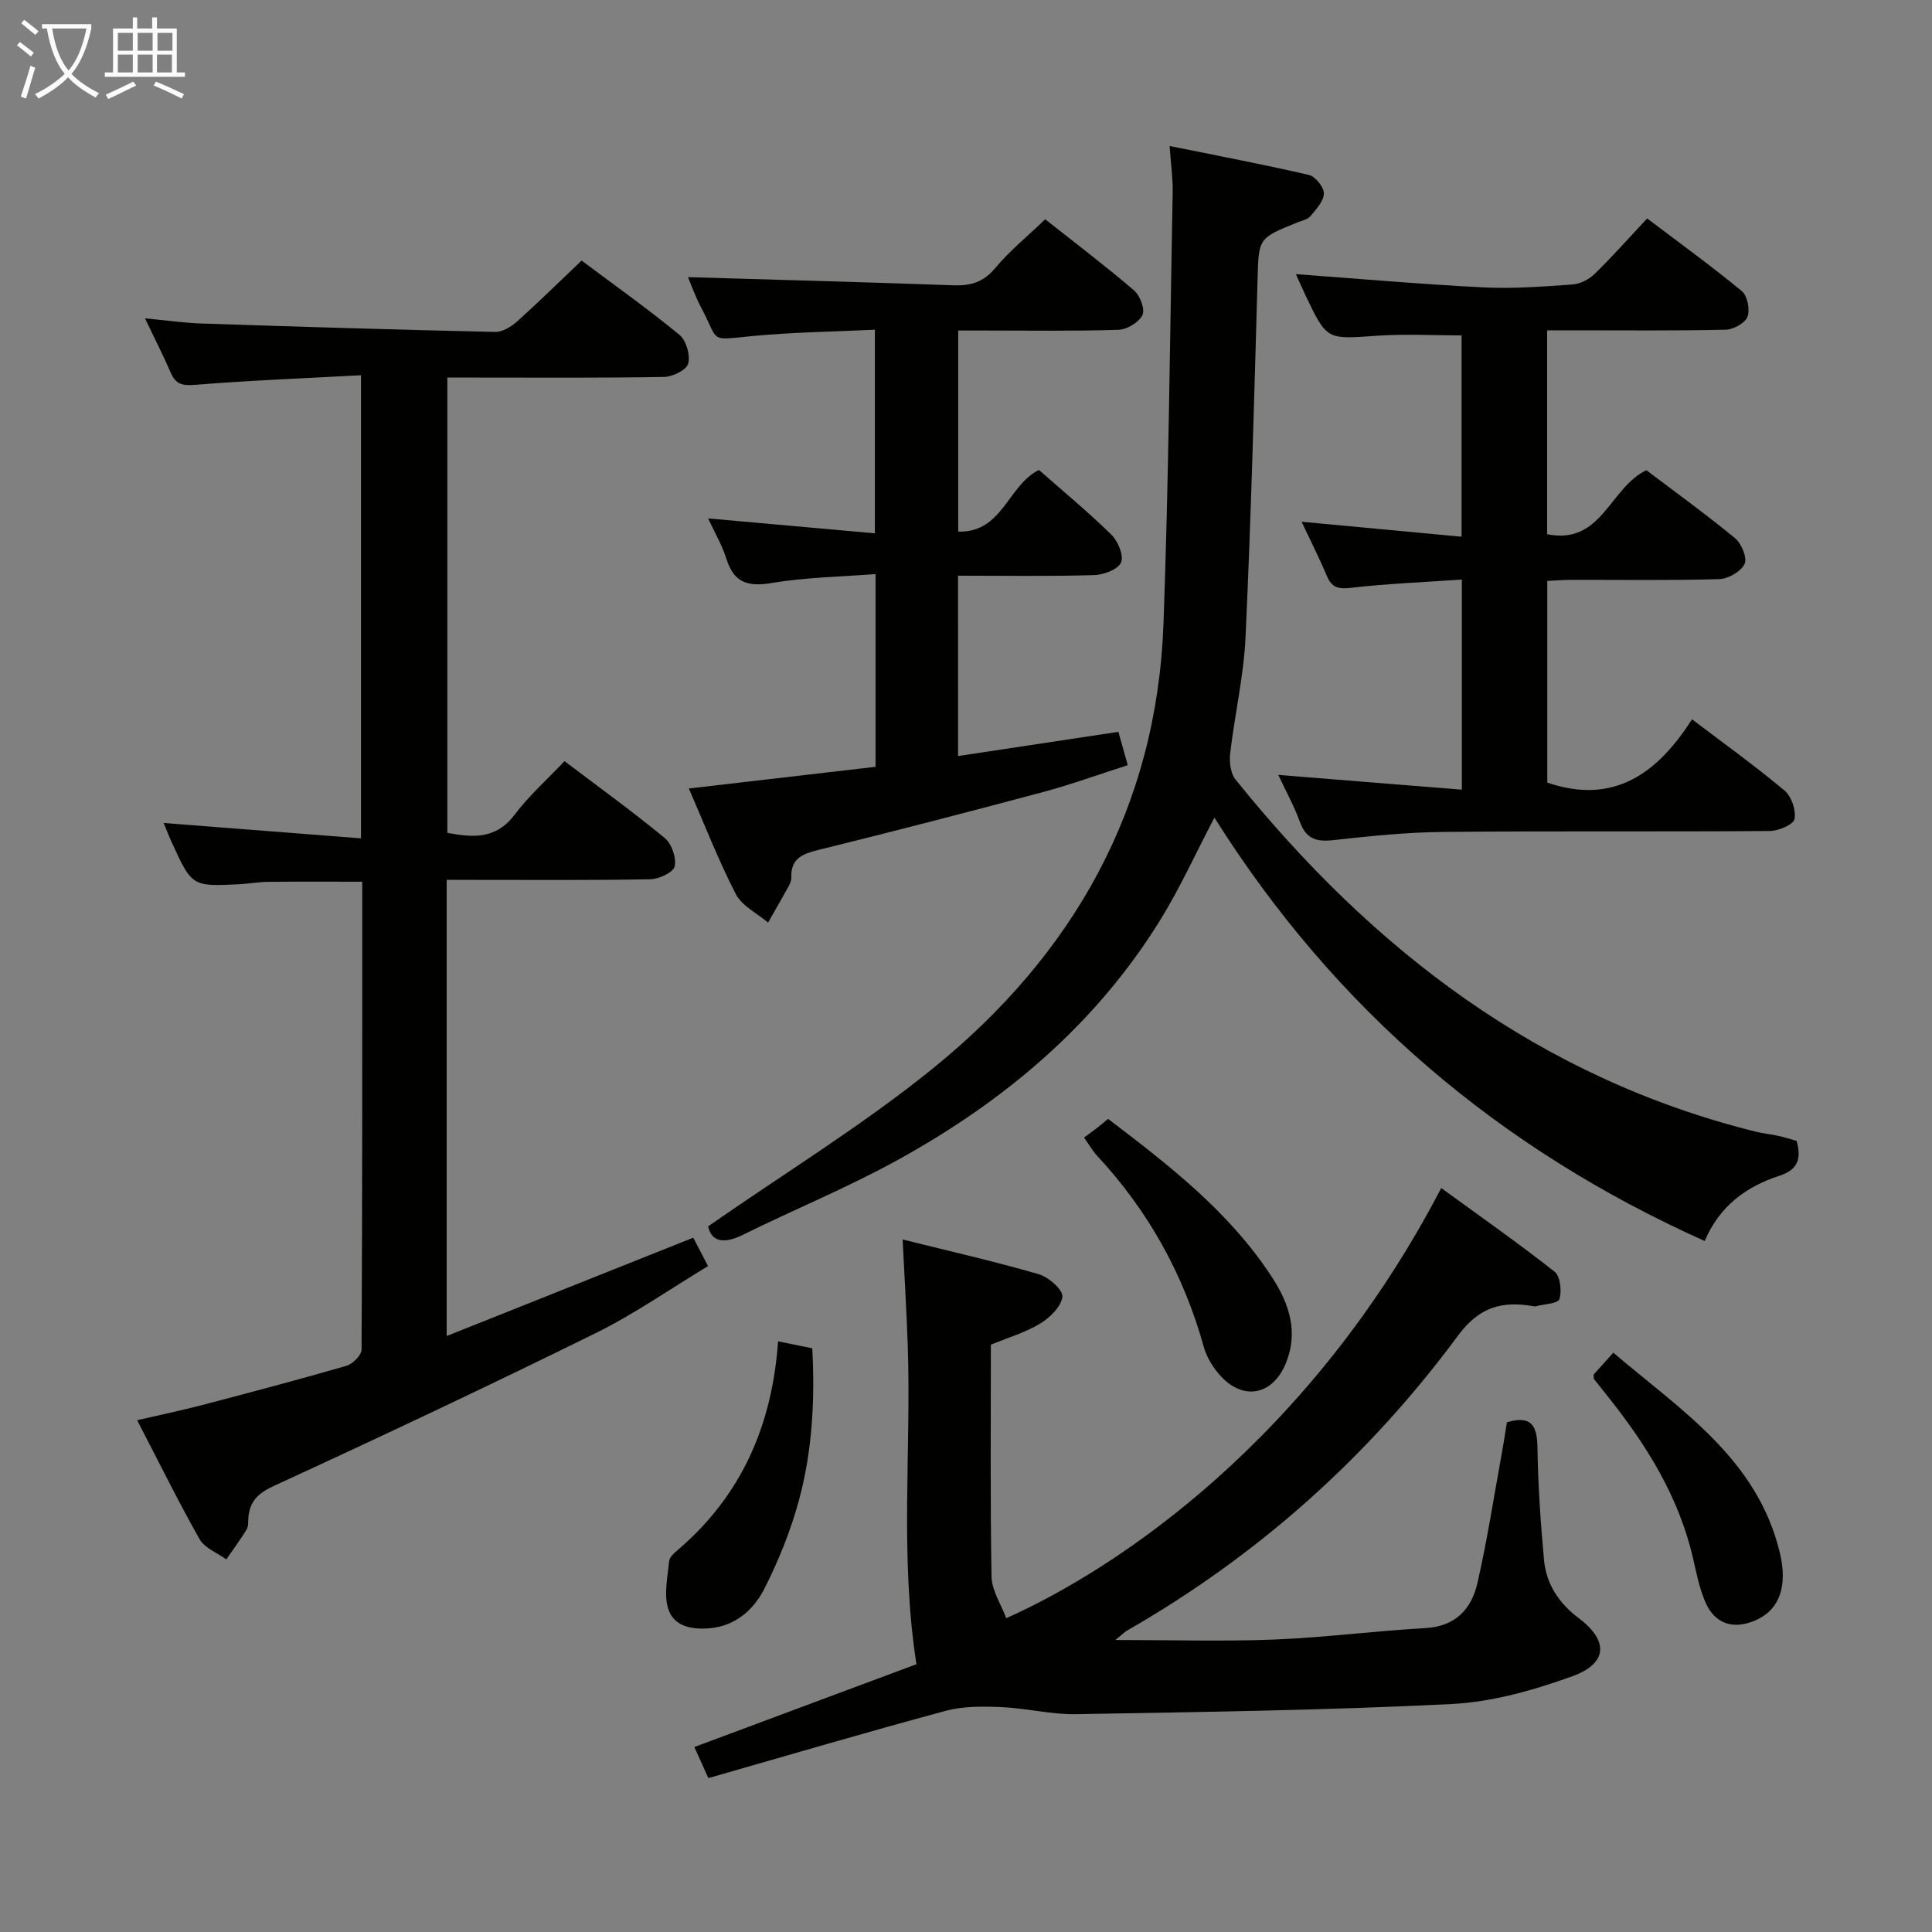 <svg enable-background="new 0 0 400 400" viewBox="0 0 400 400" xmlns="http://www.w3.org/2000/svg"><rect x="0" y="0" width="400" height="400" fill="#808080" stroke="none"/><g fill="#010100"><path d="m120.41 53.95c6.54 4.89 13.58 9.89 20.24 15.35 1.41 1.15 2.29 4.19 1.84 5.97-.33 1.3-3.21 2.74-4.98 2.77-12.99.23-25.99.13-38.98.13-1.82 0-3.64 0-5.91 0v94.26c5.14.96 10 1.46 13.94-3.77 2.96-3.93 6.72-7.27 10.32-11.07 7.1 5.38 14.1 10.43 20.74 15.91 1.44 1.19 2.46 4.12 2.06 5.88-.28 1.25-3.27 2.63-5.07 2.66-12.16.23-24.32.13-36.48.13-1.79 0-3.58 0-5.65 0v94.44c17.13-6.83 33.86-13.5 51.05-20.36.81 1.55 1.77 3.4 3.06 5.88-7.86 4.74-15.23 9.91-23.21 13.85-22.04 10.87-44.28 21.36-66.61 31.63-3.33 1.53-5.05 3.17-5.35 6.59-.07.83.04 1.8-.35 2.45-1.3 2.13-2.8 4.15-4.22 6.21-1.88-1.37-4.47-2.34-5.52-4.18-4.41-7.79-8.37-15.84-12.93-24.64 4.76-1.1 9.17-2.02 13.53-3.16 9.95-2.61 19.9-5.23 29.78-8.1 1.31-.38 3.15-2.21 3.15-3.38.17-32.14.14-64.29.14-96.85-6.64 0-13.06-.04-19.47.02-1.99.02-3.97.4-5.95.5-9.83.48-9.84.47-14.04-8.71-.55-1.19-1.01-2.42-1.66-3.97 13.74 1.07 27.13 2.11 40.86 3.18 0-32.35 0-63.58 0-95.88-11.65.63-23.05 1.07-34.42 1.99-2.66.22-3.97-.19-4.99-2.56-1.5-3.48-3.24-6.87-5.31-11.21 4.4.41 8.04.95 11.69 1.07 20.27.67 40.55 1.3 60.83 1.74 1.53.03 3.35-1.12 4.59-2.22 4.42-3.98 8.67-8.16 13.28-12.55z"/><path d="m146.66 368.14c-1.17-2.59-1.97-4.38-2.9-6.44 15.52-5.79 30.83-11.49 45.98-17.14-3.49-22.41-1.04-44.38-1.81-66.27-.24-6.94-.67-13.88-1.05-21.67 9.74 2.43 19.04 4.54 28.19 7.19 2.03.59 5.04 3.24 4.89 4.65-.23 2.05-2.59 4.35-4.62 5.58-3.07 1.86-6.65 2.9-10.19 4.36 0 16.08-.15 32.06.14 48.04.05 2.87 1.97 5.7 3.04 8.59 23.24-10.35 63.05-37.17 90.06-89.06 7.95 5.79 15.88 11.34 23.47 17.32 1.19.94 1.52 4 1 5.69-.28.92-3.21 1.02-4.95 1.48-.15.04-.33-.01-.49-.04-6.41-1.07-11.09.07-15.56 6.11-18.5 25.04-41.35 45.48-68.44 61.02-.53.3-.97.76-2.49 1.99 11.76 0 22.35.33 32.91-.09 10.44-.42 20.84-1.78 31.28-2.37 6.25-.35 9.54-3.97 10.77-9.34 2.03-8.88 3.41-17.91 5.05-26.89.39-2.11.7-4.24 1.05-6.38 4.87-1.46 6.25.49 6.32 5.1.12 7.8.64 15.61 1.36 23.39.46 5 3.06 8.95 7.18 12.05 6.22 4.67 6.03 9.38-1.29 12.03-8.01 2.9-16.57 5.33-25.01 5.76-25.91 1.3-51.88 1.65-77.82 2.1-5.11.09-10.22-1.24-15.35-1.46-3.84-.16-7.88-.22-11.54.76-16.39 4.41-32.61 9.2-49.18 13.94z"/><path d="m242.16 30.23c9.88 2 19.4 3.8 28.83 5.99 1.34.31 3.12 2.52 3.1 3.83-.02 1.6-1.6 3.28-2.78 4.7-.57.69-1.74.91-2.67 1.29-8.24 3.31-8.03 3.31-8.28 12.01-.69 24.6-1.35 49.21-2.48 73.79-.37 8.09-2.25 16.1-3.19 24.17-.2 1.75.08 4.1 1.11 5.38 28.44 35.34 62.94 61.8 107.78 72.93 1.45.36 2.95.49 4.41.81 1.29.28 2.55.68 3.98 1.07.97 3.5.45 5.93-3.54 7.22-6.9 2.24-12.44 6.3-15.49 13.52-42.57-19.09-76.48-47.91-101.51-87.66-3.94 7.51-7.12 14.56-11.14 21.08-13.45 21.81-32.48 37.75-54.69 49.94-10.31 5.66-21.26 10.15-31.83 15.37-4.08 2.02-6.49 1.31-7.16-1.77 15.81-11.01 31.89-20.85 46.43-32.61 29.18-23.59 46.47-54.07 47.85-92.21 1.07-29.76 1.34-59.54 1.9-89.32.05-2.76-.35-5.54-.63-9.53z"/><path d="m302.66 119.99c-8.04.56-15.52.85-22.93 1.71-2.61.3-3.99 0-5.02-2.46-1.52-3.62-3.31-7.13-5.23-11.22 11.39 1.07 22.06 2.07 33.12 3.1 0-14.4 0-28.14 0-41.68-5.88 0-11.8-.34-17.66.08-10.23.73-10.22.92-14.61-8.3-.76-1.59-1.46-3.2-2.03-4.46 13.03.95 25.91 2.09 38.81 2.74 6.12.31 12.3-.17 18.43-.6 1.6-.11 3.44-1.04 4.6-2.18 3.67-3.57 7.07-7.42 10.89-11.49 6.74 5.11 13.33 9.87 19.58 15.03 1.17.96 1.75 3.85 1.19 5.32-.5 1.31-2.91 2.65-4.51 2.68-10.49.24-20.99.13-31.49.13-1.78 0-3.56 0-5.48 0v42.22c11.34 2.25 12.87-9.56 20.54-13.26 5.82 4.4 12.24 9.04 18.35 14.06 1.34 1.11 2.58 4.1 1.99 5.34-.74 1.57-3.37 3.09-5.23 3.15-10.16.3-20.33.13-30.49.15-1.62 0-3.25.13-5.13.22v41.76c13.77 4.71 22.84-1.93 29.96-13.11 6.85 5.2 13.2 9.75 19.16 14.76 1.44 1.21 2.43 4.11 2.06 5.9-.24 1.17-3.33 2.46-5.15 2.47-22.49.17-44.99-.03-67.49.19-7.63.07-15.27.86-22.86 1.7-3.48.39-5.62-.25-6.89-3.75-1.18-3.24-2.87-6.3-4.48-9.75 12.83 1.03 25.25 2.02 38 3.05 0-14.99 0-28.9 0-43.5z"/><path d="m198.36 156.53c11.27-1.7 22.08-3.33 33.19-5.01.58 2.08 1.15 4.1 1.94 6.9-6 1.92-11.7 4-17.53 5.56-15.38 4.12-30.8 8.11-46.26 11.92-3.41.84-6.02 1.71-5.87 5.84.02.62-.3 1.31-.62 1.88-1.37 2.48-2.79 4.93-4.19 7.39-2.27-1.93-5.39-3.42-6.66-5.87-3.57-6.89-6.38-14.18-9.74-21.89 13.18-1.53 25.78-2.99 38.65-4.49 0-13.17 0-26.08 0-39.91-7.4.58-14.53.68-21.48 1.85-4.93.83-7.84-.03-9.39-4.99-.87-2.8-2.41-5.39-3.79-8.38 11.67 1.04 22.84 2.04 34.52 3.09 0-14.21 0-27.73 0-42.16-8.49.41-16.92.51-25.27 1.31-9.31.89-6.82 1.38-10.66-5.83-1.24-2.32-2.11-4.83-2.76-6.36 18.2.54 36.6 1.03 54.99 1.69 3.57.13 6.21-.67 8.63-3.58 2.95-3.54 6.6-6.5 10.34-10.09 6.02 4.76 12.36 9.57 18.4 14.73 1.24 1.06 2.3 3.9 1.73 5.1-.72 1.5-3.18 2.99-4.93 3.05-9.16.3-18.33.15-27.49.15-1.8 0-3.61 0-5.72 0v41.64c9.22.24 10.24-9.59 16.71-12.77 4.85 4.27 10.12 8.62 14.98 13.38 1.38 1.35 2.64 4.38 2.02 5.78-.64 1.45-3.61 2.56-5.6 2.61-9.28.27-18.57.12-28.15.12.01 12.44.01 24.35.01 37.34z"/><path d="m224.44 235.52c1.03-.76 1.96-1.43 2.86-2.13.64-.5 1.26-1.03 2.12-1.74 12.69 9.66 25.18 19.32 33.96 32.82 3.57 5.49 5.53 11.41 2.77 17.94-2.72 6.44-8.72 7.62-13.42 2.48-1.53-1.67-2.88-3.81-3.48-5.96-4.17-15.05-11.51-28.26-22.14-39.68-.87-.94-1.52-2.1-2.67-3.73z"/><path d="m161.09 277.71c2.7.55 4.63.94 7.08 1.44.57 10.58.03 21.12-2.73 31.36-1.71 6.33-4.21 12.54-7.17 18.39-2.18 4.3-5.89 7.69-11.22 8.2-3.7.35-7.59-.29-8.73-4.1-.9-2.98-.09-6.52.22-9.79.08-.83 1.05-1.69 1.8-2.32 13.08-11.18 19.52-25.63 20.75-43.18z"/><path d="m329.95 284.58c1.1-1.22 2.4-2.66 4.07-4.52 14.01 11.94 29.78 21.94 34.47 41.39 1.67 6.93-.04 11.87-5.07 14.04-4.53 1.96-8.39.74-10.33-3.75-1.23-2.85-1.85-5.99-2.55-9.05-2.94-12.8-9.67-23.58-17.74-33.67-.93-1.17-1.87-2.34-2.79-3.52-.07-.1-.02-.31-.06-.92z"/></g><path d="m6.4 11.7c-1-.8-1.9-1.6-2.9-2.3l.6-.7c.9.7 1.9 1.4 2.9 2.2zm-2.1 8.3c.7-2.1 1.4-4.2 2-6.4.2.1.6.3 1 .4-.7 2.3-1.3 4.4-1.9 6.4zm3-12.8c-1.1-.9-2.1-1.7-2.9-2.4l.6-.7c1 .8 2 1.5 3 2.4zm1.4-1.3v-.9h10.2v.9c-.9 4.2-2.3 7.3-4.1 9.4 1.3 1.4 3.2 2.7 5.7 4-.2.2-.4.5-.7.9-2.5-1.4-4.4-2.7-5.7-4.2-1.4 1.5-3.5 3-6.1 4.4 0 0 0 0-.1-.1-.3-.4-.5-.7-.7-.8 2.7-1.3 4.7-2.8 6.2-4.2-1.8-2.2-3-5.3-3.7-9.4zm9.2 0h-7.1c.6 3.8 1.7 6.7 3.4 8.7 1.7-2 2.9-4.8 3.7-8.7z" fill="#fafbfa"/><path d="m31.6 3.6h.9v2.3h4.1v9.1h1.7v.9h-16.6v-.9h1.7v-9.1h4.1v-2.3h.9v2.3h3.1v-2.3zm-4 13.3.6.8c-1.9.9-3.8 1.9-5.8 2.8-.2-.3-.3-.6-.5-.9 2-.9 3.9-1.8 5.7-2.7zm-3.2-10.1v3.7h3.1v-3.7zm0 4.5v3.7h3.1v-3.7zm4.1-4.5v3.7h3.1v-3.7zm0 4.5v3.7h3.1v-3.7zm9.1 9.1c-2.1-1.1-4.1-2-5.8-2.7l.5-.8c2.2.9 4.1 1.8 5.8 2.6zm-1.9-13.6h-3.1v3.7h3.1zm-3.2 4.5v3.7h3.1v-3.7z" fill="#fafbfa"/></svg>